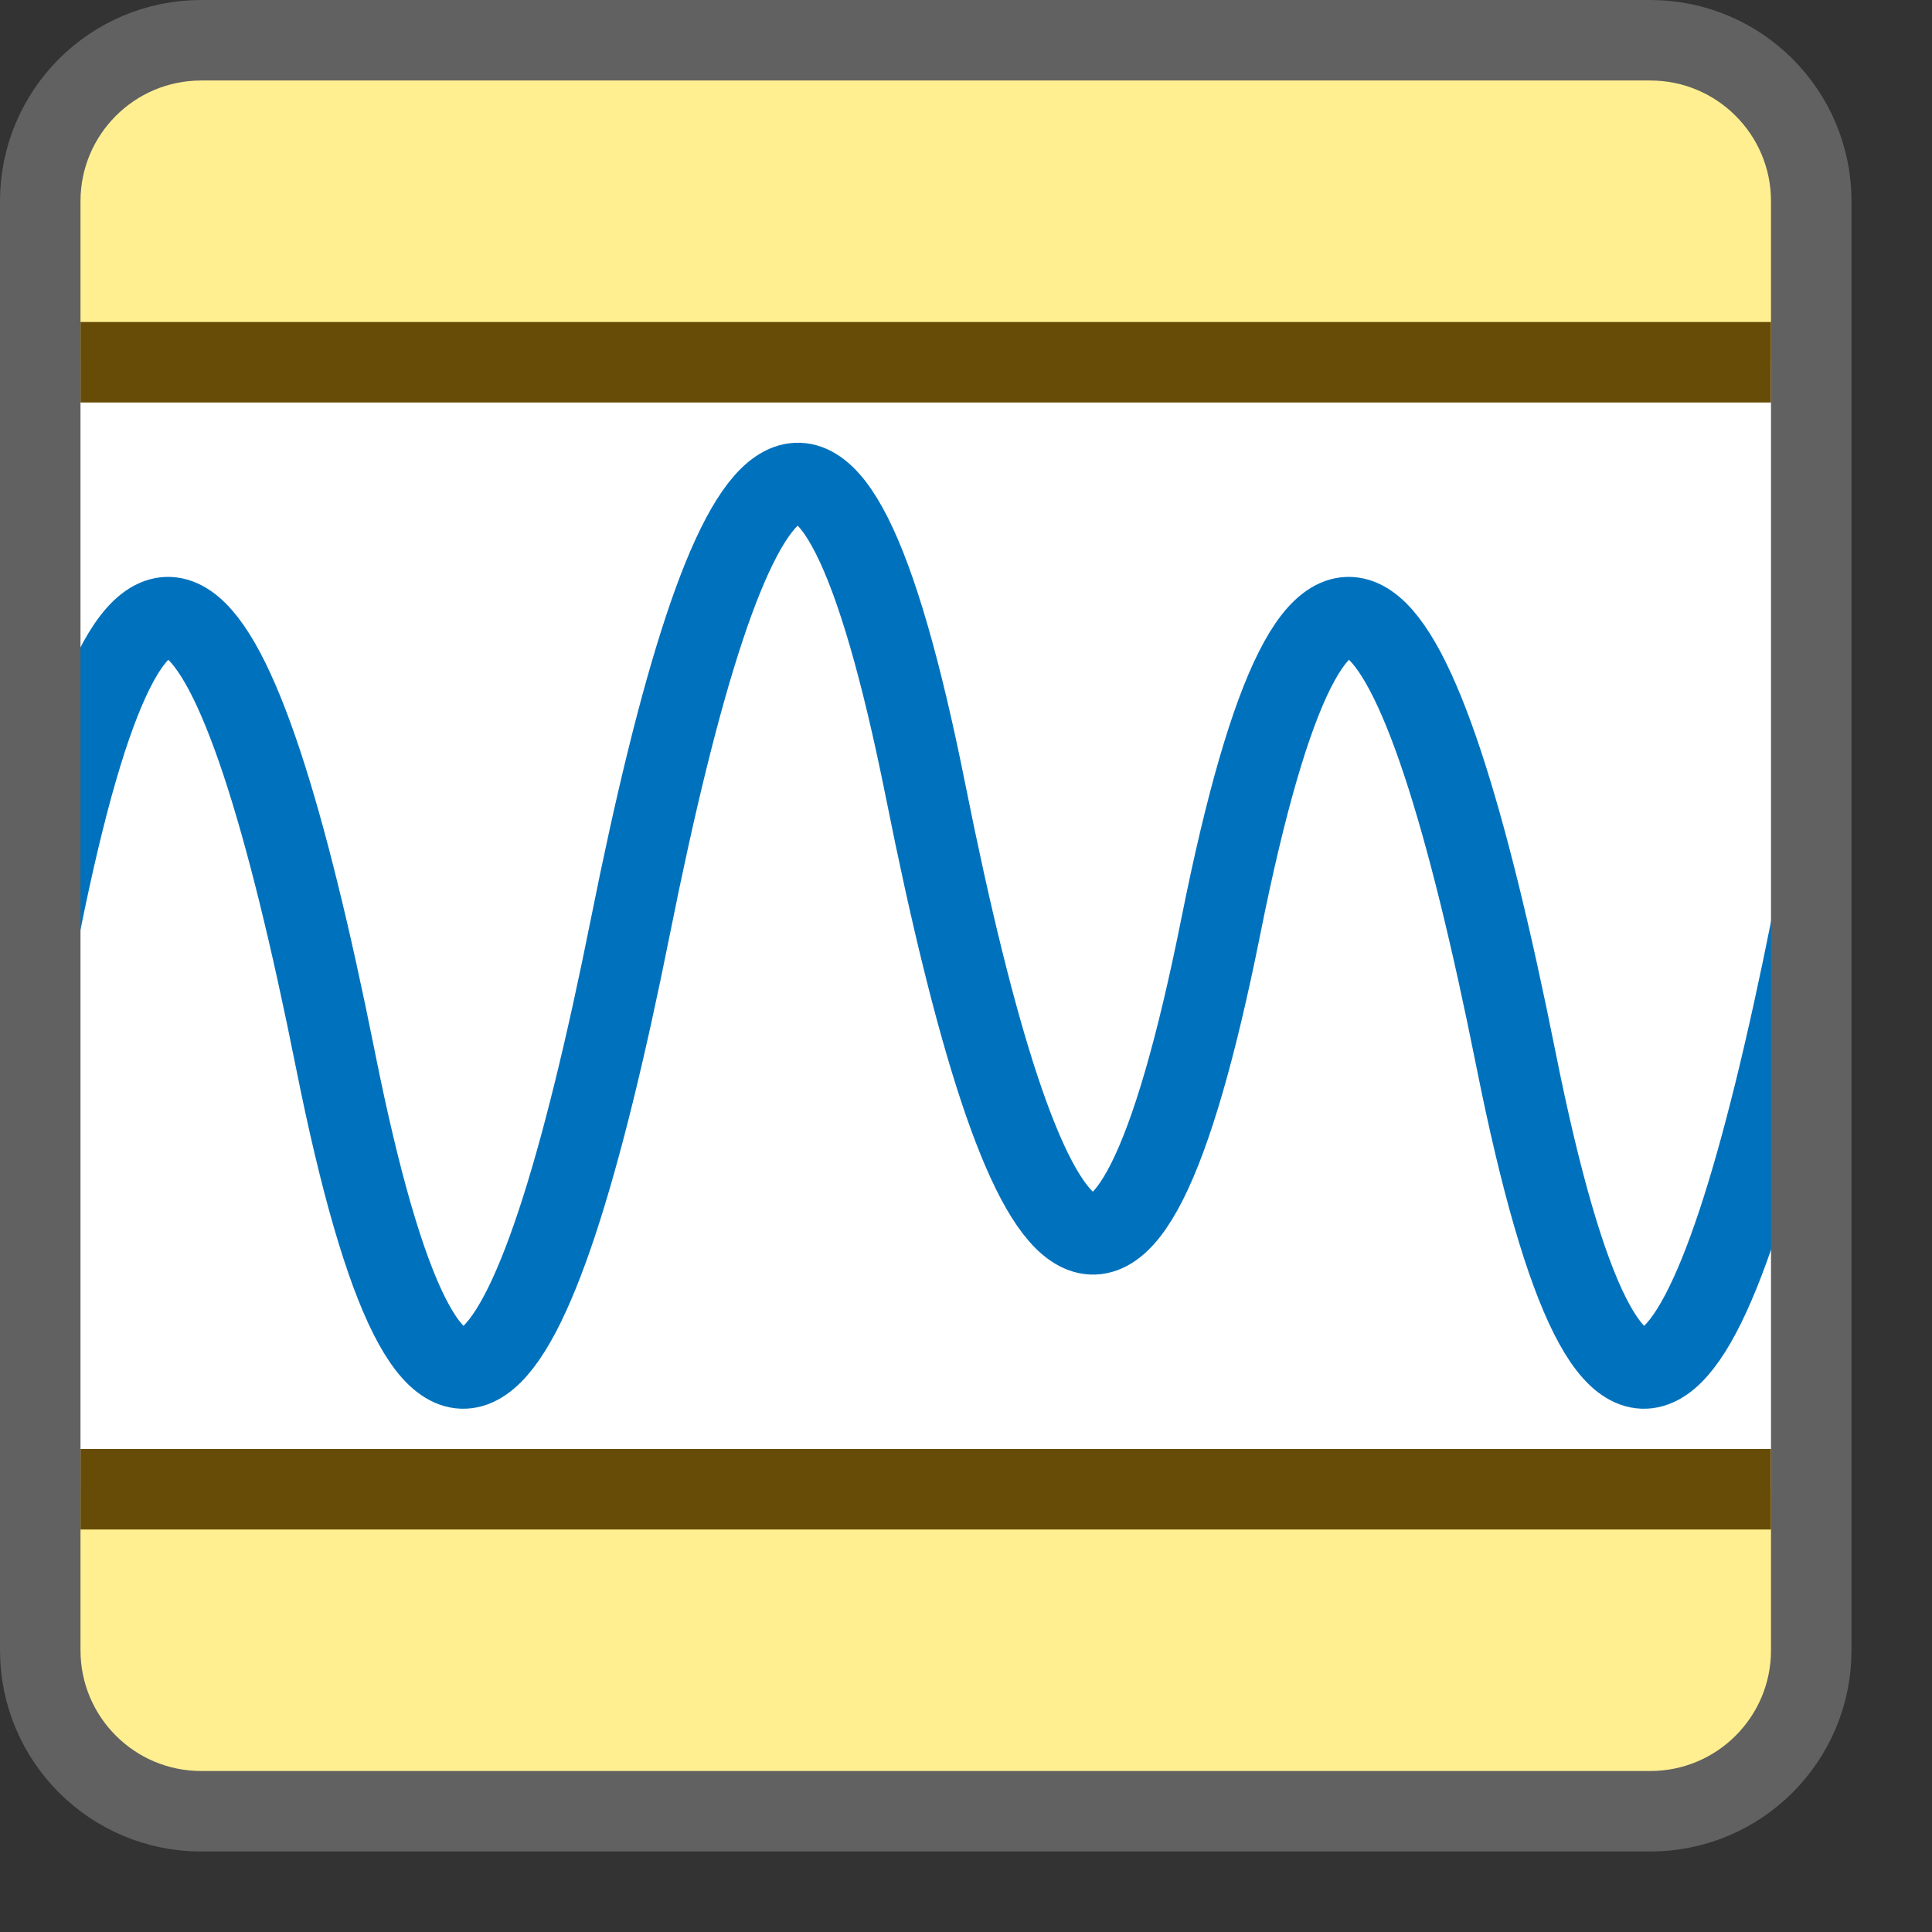 <svg width="24" height="24" viewBox="0 0 24 24" fill="none" xmlns="http://www.w3.org/2000/svg">
<rect x="0" y="0" width="24" height="24" fill="#333333" stroke="none"/>
<path d="M21.5 0.5H1.5C0.948 0.5 0.5 0.948 0.5 1.5V21.5C0.5 22.052 0.948 22.5 1.5 22.5H21.5C22.052 22.5 22.5 22.052 22.5 21.5V1.5C22.5 0.948 22.052 0.5 21.5 0.5Z" fill="#FFFFFF"/>
<path d="M0.5 11.5C1.722 5.39 2.944 7.056 4.167 13.166C5.389 19.277 6.611 17.61 7.833 11.5C9.056 5.39 10.278 3.723 11.5 9.834C12.722 15.944 13.944 17.61 15.167 11.5C16.389 5.39 17.611 7.056 18.833 13.166C20.056 19.277 21.278 17.61 22.5 11.5" stroke="#0072BD" stroke-miterlimit="10"/>
<path d="M0.5 2.5C0.5 1.395 1.395 0.5 2.5 0.5H20.5C21.605 0.5 22.5 1.395 22.5 2.5V4.5H0.5V2.5Z" fill="#FFEF91"/>
<path d="M0.5 20.5C0.5 21.605 1.395 22.5 2.5 22.5H20.5C21.605 22.5 22.5 21.605 22.5 20.5V18.5H0.5V20.5Z" fill="#FFEF91"/>
<path d="M1 4.5H22" stroke="#674C07"/>
<path d="M1 18.5H22" stroke="#674C07"/>
<path d="M20.5 0.5H2.5C1.395 0.5 0.5 1.395 0.5 2.5V20.5C0.5 21.605 1.395 22.5 2.5 22.5H20.5C21.605 22.5 22.5 21.605 22.5 20.5V2.5C22.5 1.395 21.605 0.5 20.5 0.5Z" stroke="#616161" stroke-linecap="round"/>
</svg>

